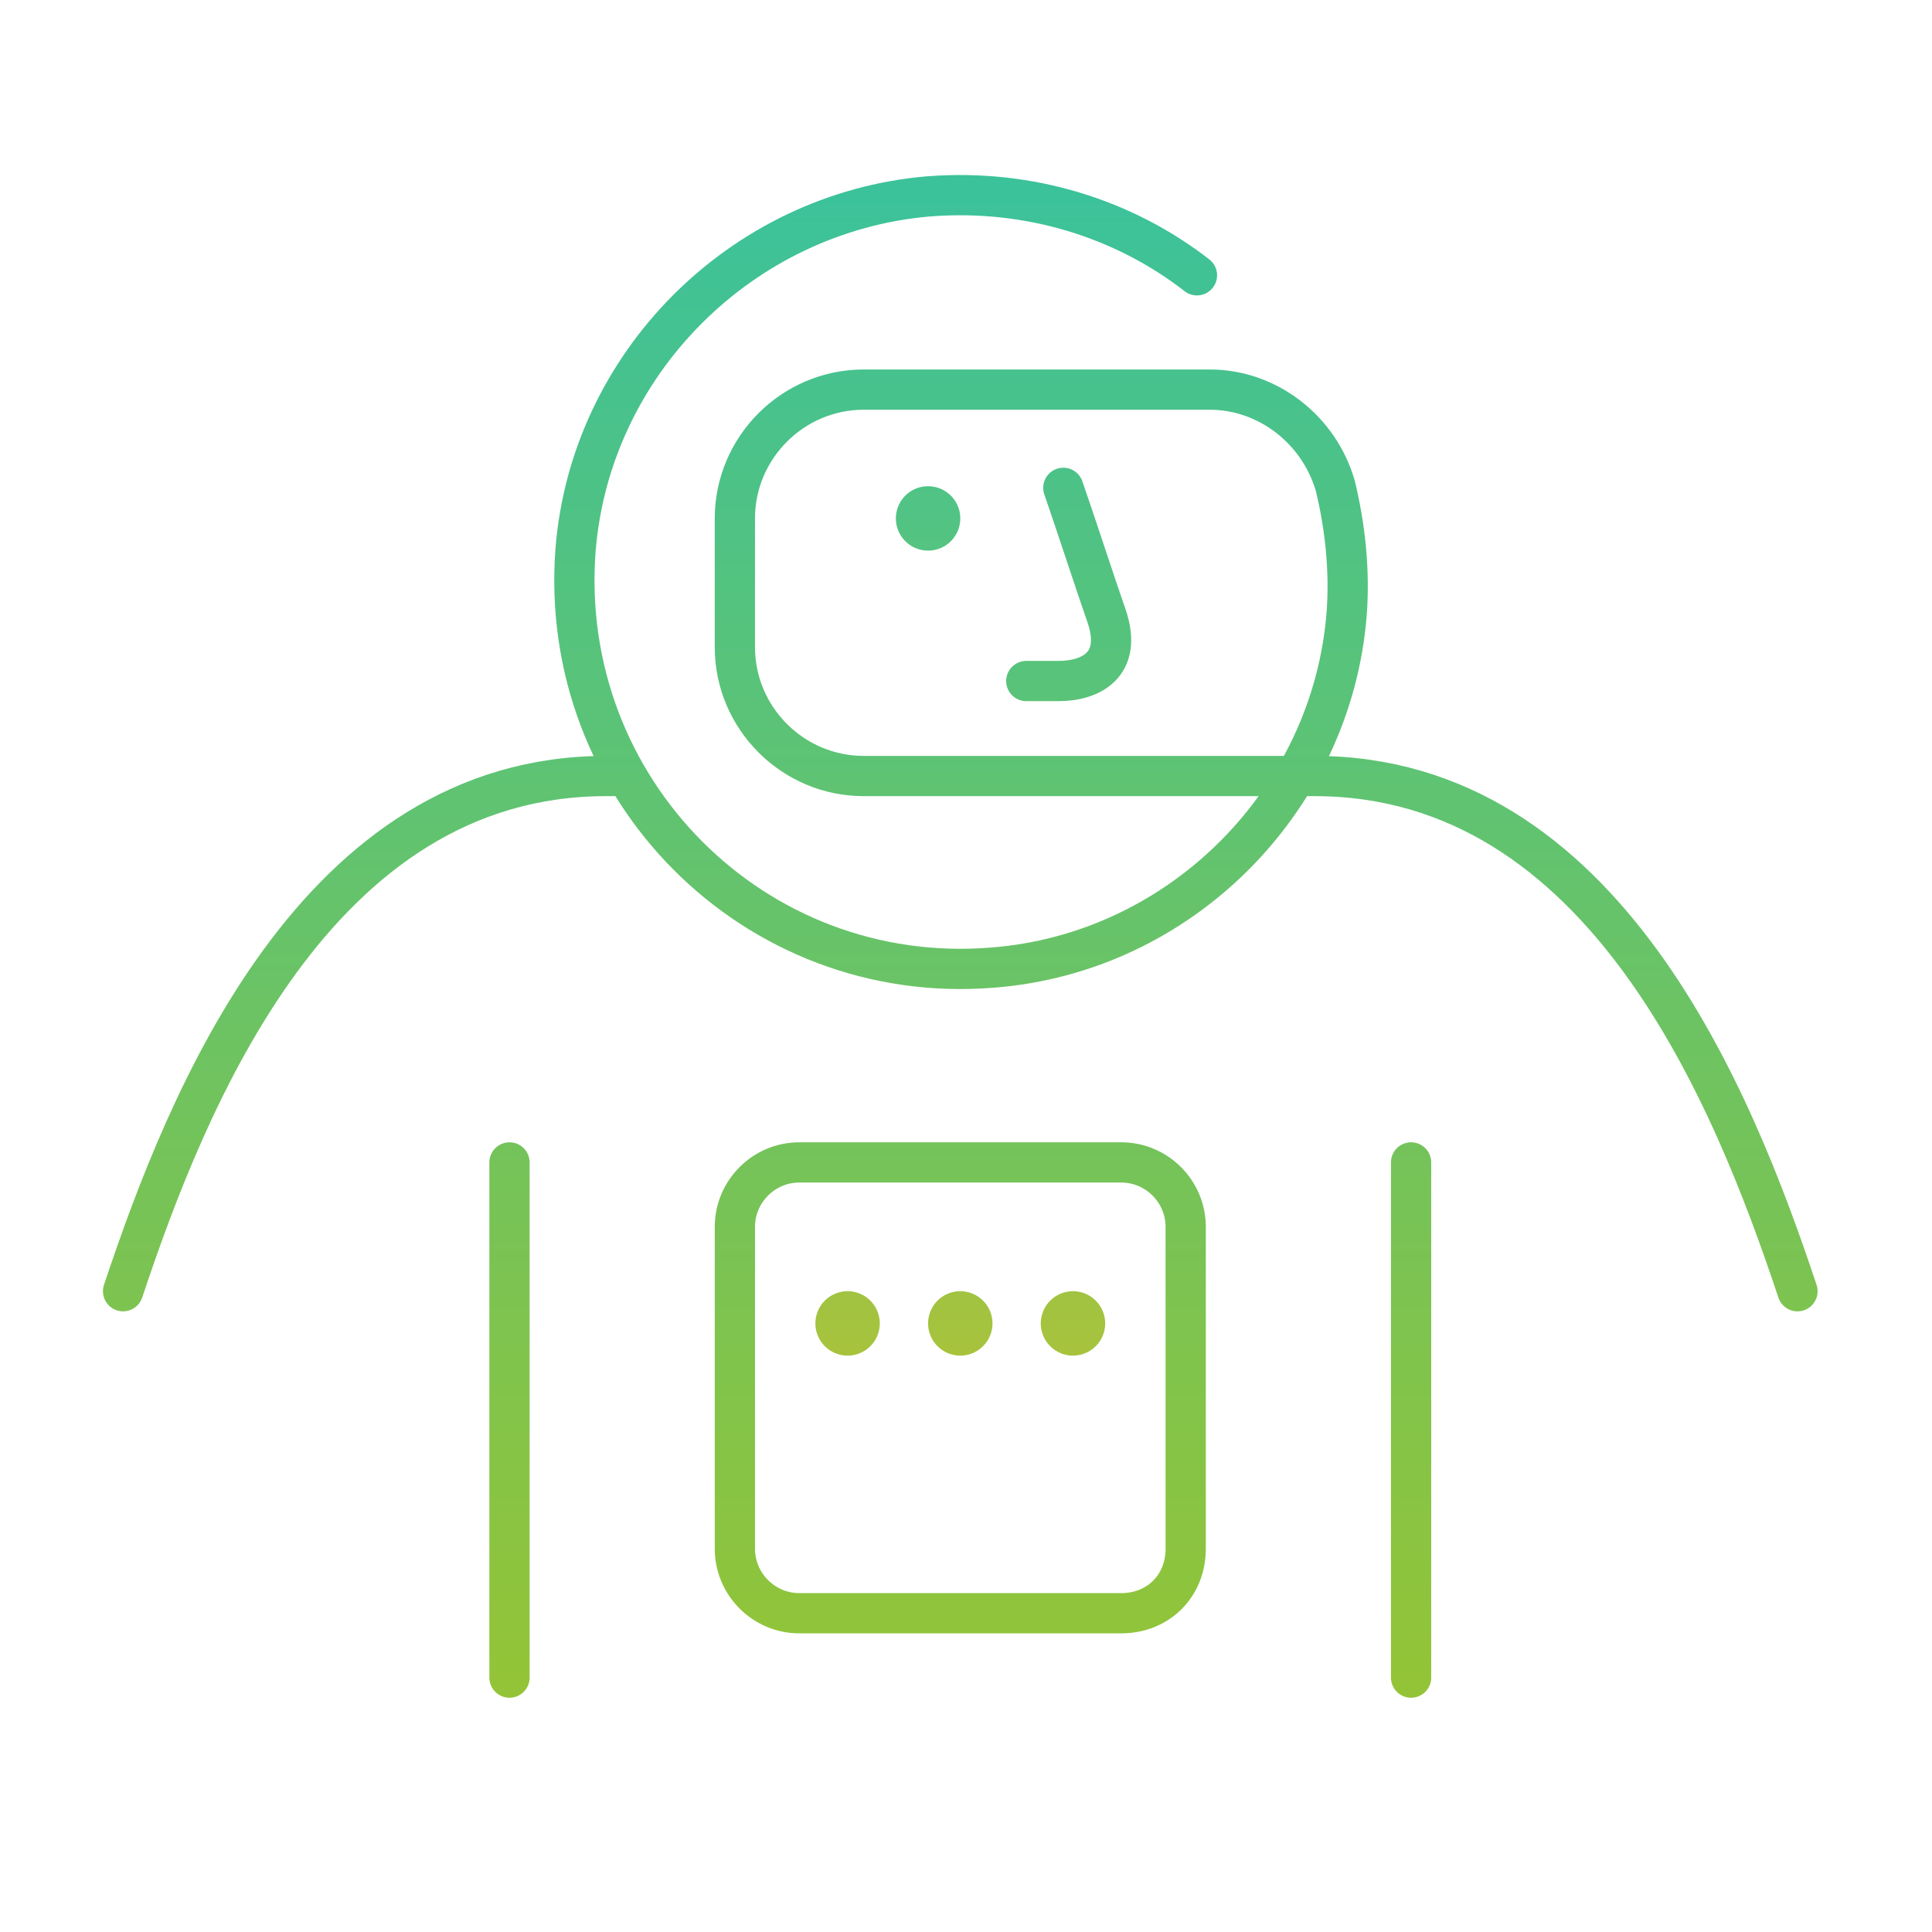 <svg xmlns="http://www.w3.org/2000/svg" width="120" height="120" fill="none" viewBox="0 0 120 120"><path stroke="url(#a)" stroke-linecap="round" stroke-linejoin="round" stroke-miterlimit="10" stroke-width="2.5" d="M66.045 30.3c.7 2 2.1 6.3 2.7 8 1 3-1 4-3 4h-2m-56.1 37.9c4-12 12-32 30-32h1m73 32c-4-12-12-32-30-32h-28c-4.4 0-8-3.6-8-8v-8c0-4.4 3.6-8 8-8h21.5c3.6 0 6.8 2.5 7.8 6 .6 2.5.9 5.2.7 7.9-.9 11.6-10.3 21.1-22 22-14.8 1.2-27-11.1-25.9-25.9.9-11.6 10.3-21 21.9-22 6.3-.5 12.2 1.4 16.7 4.9m-42.7 55.1v32m56-32v32m-18-4h-20c-2.2 0-4-1.8-4-4v-20c0-2.2 1.8-4 4-4h20c2.2 0 4 1.8 4 4v20c0 2.3-1.7 4-4 4"/><path fill="url(#b)" d="M57.645 34.2a2 2 0 1 0 0-4 2 2 0 0 0 0 4"/><path fill="url(#c)" d="M52.645 84.2a2 2 0 1 0 0-4 2 2 0 0 0 0 4"/><path fill="url(#d)" d="M59.645 84.2a2 2 0 1 0 0-4 2 2 0 0 0 0 4"/><path fill="url(#e)" d="M66.645 84.2a2 2 0 1 0 0-4 2 2 0 0 0 0 4"/><defs><linearGradient id="a" x1="59.645" x2="59.645" y1="12.121" y2="104.2" gradientUnits="userSpaceOnUse"><stop stop-color="#3CC29A"/><stop offset="1" stop-color="#93C437"/></linearGradient><linearGradient id="b" x1="59.645" x2="59.645" y1="30.2" y2="84.2" gradientUnits="userSpaceOnUse"><stop stop-color="#4FC386"/><stop offset="1" stop-color="#A7C33C"/></linearGradient><linearGradient id="c" x1="59.645" x2="59.645" y1="30.2" y2="84.2" gradientUnits="userSpaceOnUse"><stop stop-color="#4FC386"/><stop offset="1" stop-color="#A7C33C"/></linearGradient><linearGradient id="d" x1="59.645" x2="59.645" y1="30.2" y2="84.2" gradientUnits="userSpaceOnUse"><stop stop-color="#4FC386"/><stop offset="1" stop-color="#A7C33C"/></linearGradient><linearGradient id="e" x1="59.645" x2="59.645" y1="30.2" y2="84.2" gradientUnits="userSpaceOnUse"><stop stop-color="#4FC386"/><stop offset="1" stop-color="#A7C33C"/></linearGradient></defs></svg>
